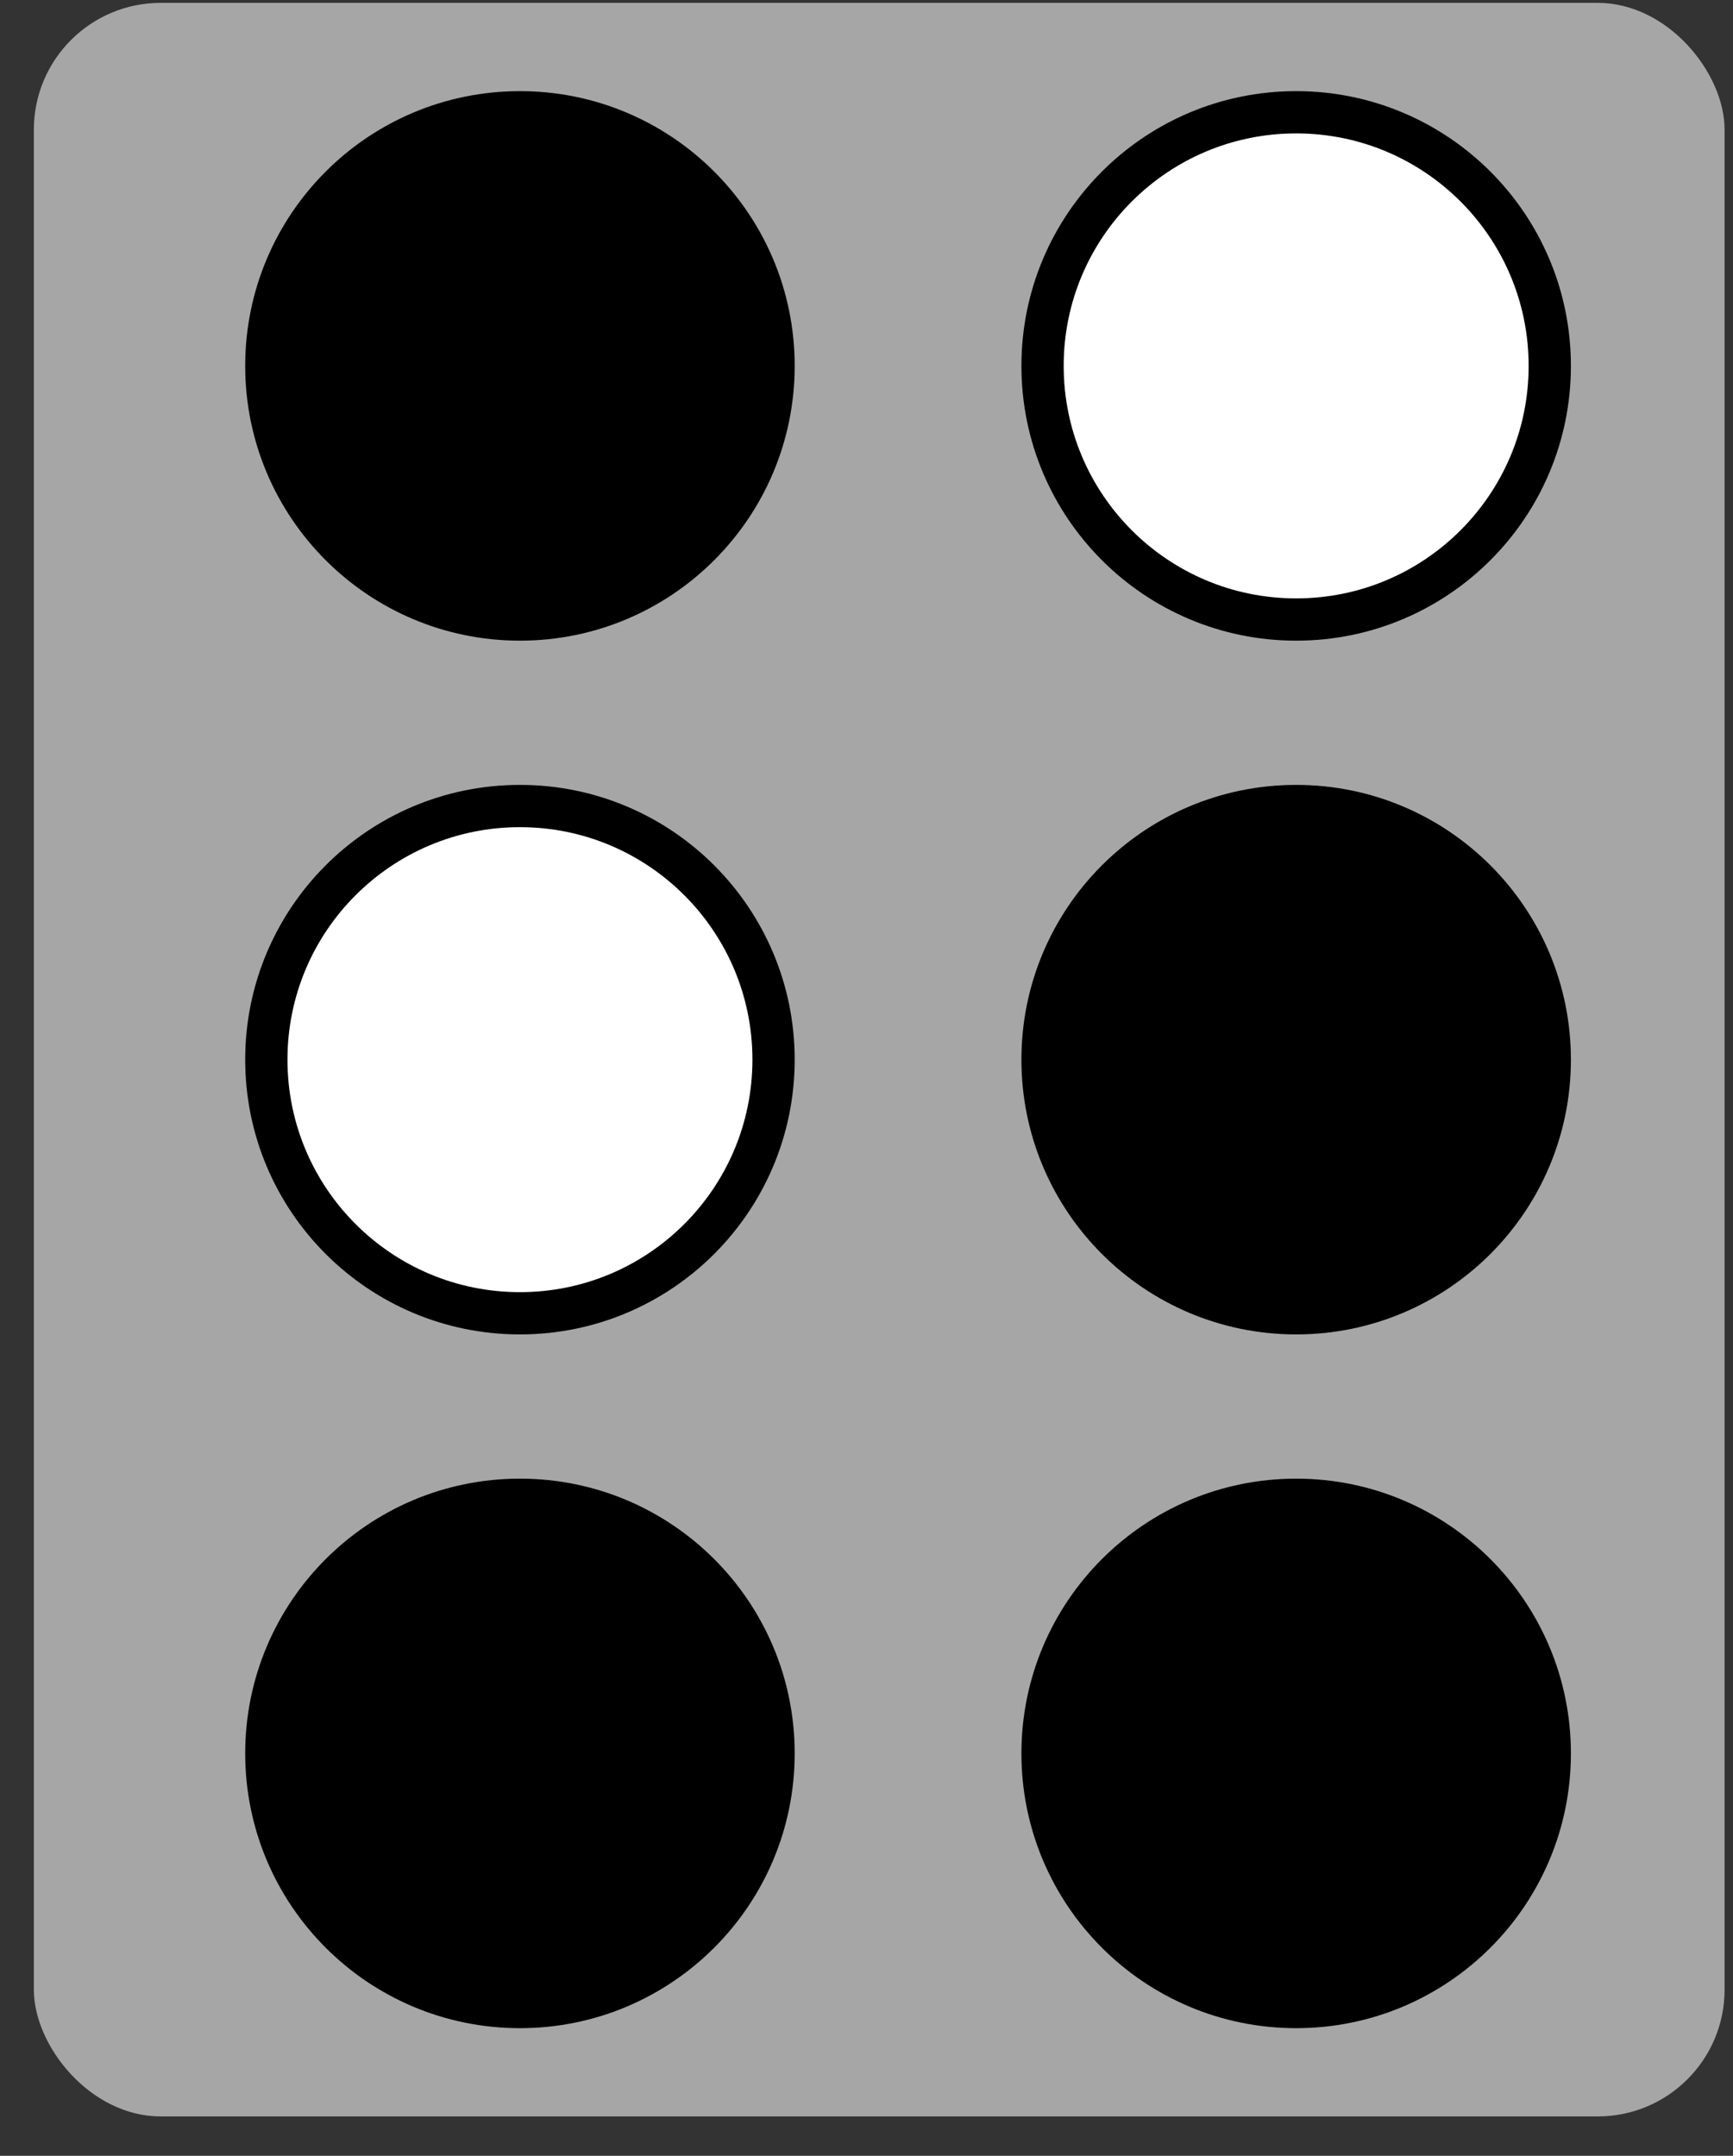 <svg width="41" height="51" viewBox="0 0 41 51" fill="none" xmlns="http://www.w3.org/2000/svg">
<rect x="0" y="0" width="41" height="51" fill="#333333" stroke="none"/>
<rect x="0.801" y="0.068" width="40" height="50" rx="3" fill="#A6A6A6"/>
<circle cx="12.301" cy="8.656" r="6" fill="black" stroke="black"/>
<circle cx="30.665" cy="25.068" r="6" fill="black" stroke="black"/>
<circle cx="12.301" cy="25.068" r="6" fill="white" stroke="black"/>
<circle cx="30.665" cy="8.656" r="6" fill="white" stroke="black"/>
<circle cx="12.301" cy="41.48" r="6" fill="black" stroke="black"/>
<circle cx="30.665" cy="41.48" r="6" fill="black" stroke="black"/>
</svg>
